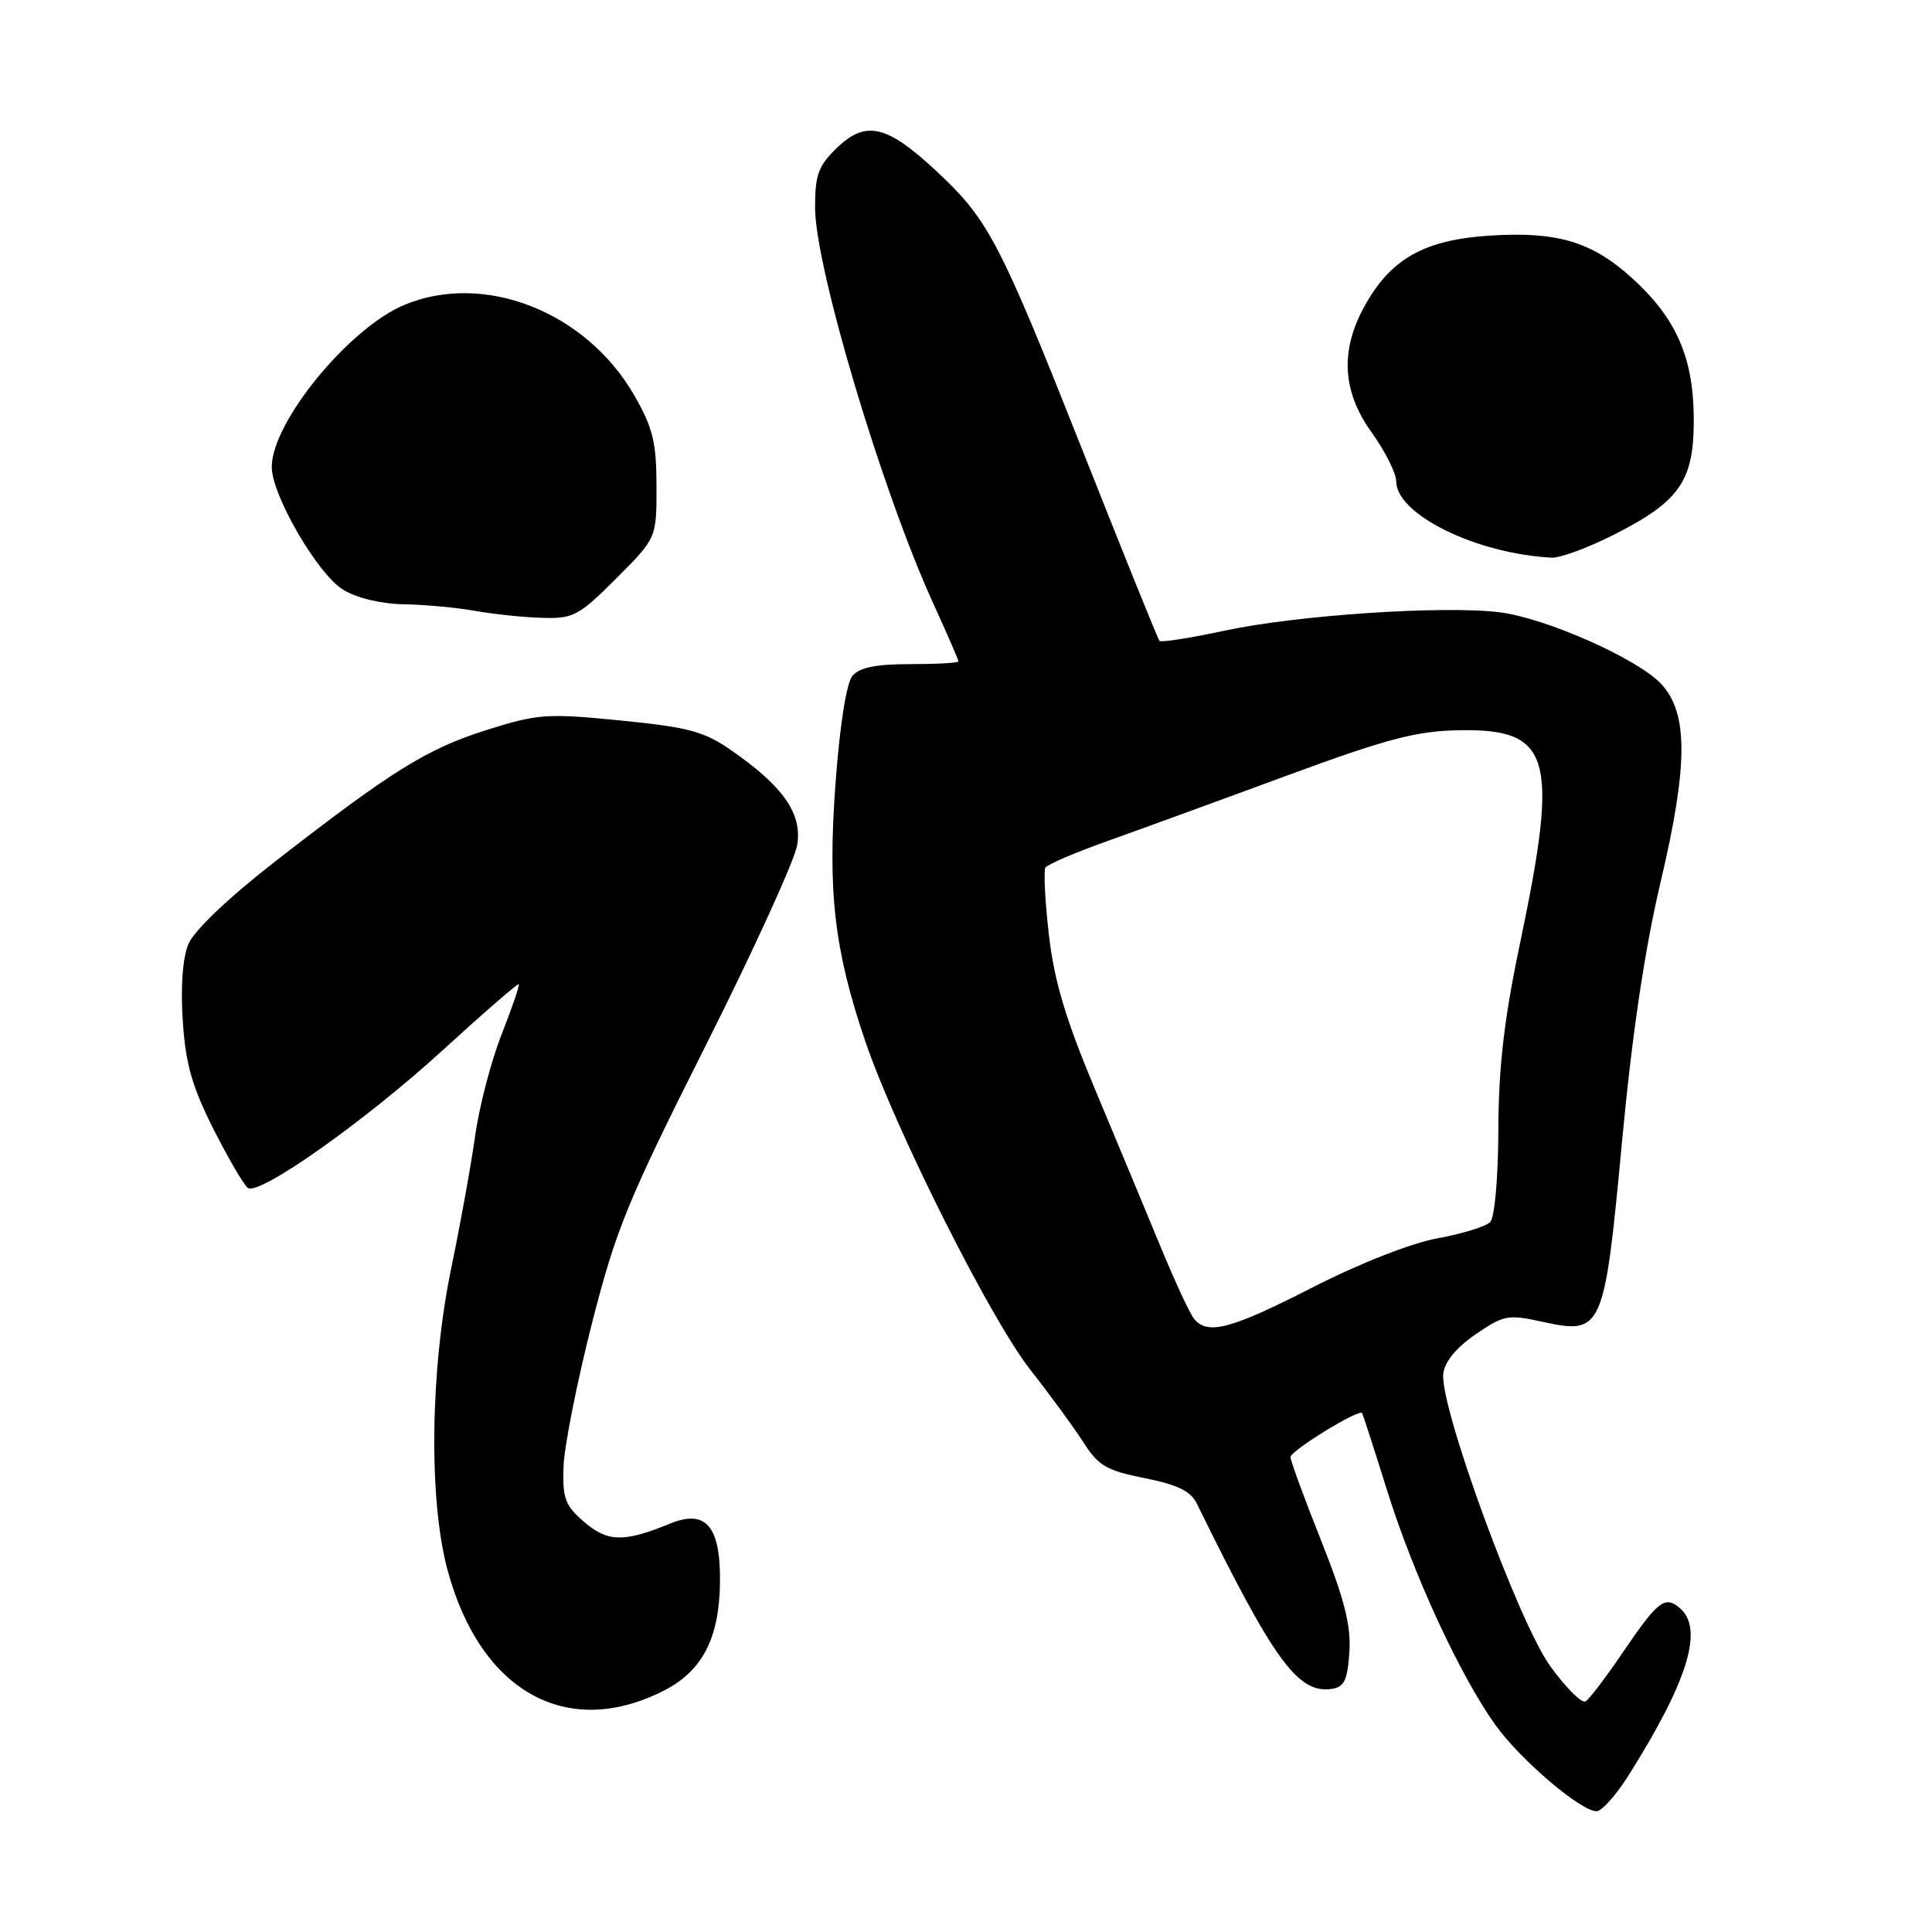 <?xml version="1.0" encoding="UTF-8" standalone="no"?>
<!DOCTYPE svg PUBLIC "-//W3C//DTD SVG 1.1//EN" "http://www.w3.org/Graphics/SVG/1.1/DTD/svg11.dtd" >
<svg xmlns="http://www.w3.org/2000/svg" xmlns:xlink="http://www.w3.org/1999/xlink" version="1.1" viewBox="0 0 256 256">
 <g >
 <path fill="currentColor"
d=" M 215.79 235.25 C 223.71 222.68 225.82 215.75 222.54 213.04 C 220.58 211.41 219.66 212.14 215.00 219.00 C 212.81 222.23 210.60 225.13 210.10 225.44 C 209.60 225.75 207.48 223.64 205.40 220.75 C 201.22 214.96 190.77 186.40 191.24 182.04 C 191.41 180.46 192.94 178.59 195.50 176.82 C 199.24 174.25 199.81 174.14 204.37 175.14 C 212.34 176.89 212.58 176.34 214.92 151.33 C 216.26 137.05 217.92 125.84 220.05 116.83 C 223.70 101.36 223.71 94.45 220.10 90.61 C 216.97 87.27 204.79 81.88 198.69 81.13 C 191.23 80.21 171.79 81.51 162.25 83.57 C 157.72 84.54 153.84 85.15 153.64 84.92 C 153.43 84.69 148.90 73.47 143.57 60.00 C 132.45 31.93 131.00 29.15 124.17 22.76 C 117.56 16.57 114.76 15.89 110.93 19.56 C 108.44 21.95 108.00 23.14 108.00 27.48 C 108.00 35.36 116.82 64.93 123.63 79.89 C 125.49 83.96 127.00 87.44 127.00 87.64 C 127.00 87.84 124.13 88.00 120.62 88.00 C 116.05 88.00 113.88 88.44 112.94 89.57 C 112.16 90.51 111.27 96.16 110.71 103.79 C 109.65 118.15 110.54 125.87 114.65 137.96 C 118.62 149.64 131.27 174.84 136.52 181.50 C 139.12 184.80 142.28 189.12 143.55 191.10 C 145.53 194.22 146.63 194.86 151.67 195.86 C 156.04 196.73 157.78 197.58 158.60 199.26 C 168.81 220.08 171.98 224.43 176.44 223.79 C 178.13 223.55 178.55 222.66 178.80 218.89 C 179.03 215.37 178.14 211.89 175.05 204.12 C 172.82 198.53 171.00 193.56 171.00 193.07 C 171.00 192.23 180.08 186.65 180.49 187.24 C 180.58 187.38 182.08 192.00 183.80 197.50 C 187.32 208.75 193.47 222.04 198.18 228.61 C 201.49 233.21 209.46 240.00 211.56 240.00 C 212.24 240.00 214.14 237.86 215.79 235.25 Z  M 87.98 224.01 C 93.04 221.43 95.30 217.11 95.40 209.78 C 95.51 202.23 93.56 199.92 88.75 201.90 C 82.68 204.39 80.51 204.34 77.41 201.67 C 74.88 199.50 74.52 198.54 74.67 194.33 C 74.76 191.68 76.44 183.20 78.40 175.50 C 81.60 162.91 83.13 159.18 93.53 138.50 C 99.89 125.85 105.34 113.90 105.64 111.94 C 106.29 107.79 103.81 104.22 96.91 99.43 C 93.29 96.91 91.25 96.36 82.23 95.47 C 72.46 94.50 71.25 94.59 64.47 96.73 C 56.58 99.22 51.92 102.12 36.34 114.24 C 30.22 119.01 25.70 123.32 24.96 125.10 C 24.20 126.93 23.92 130.78 24.22 135.27 C 24.59 141.00 25.45 143.99 28.32 149.68 C 30.32 153.62 32.36 157.10 32.86 157.42 C 34.45 158.40 48.41 148.52 58.64 139.18 C 64.06 134.22 68.61 130.28 68.74 130.41 C 68.88 130.54 67.85 133.54 66.46 137.08 C 65.07 140.61 63.50 146.65 62.96 150.50 C 62.42 154.35 61.00 162.22 59.80 168.00 C 57.00 181.47 56.78 198.66 59.29 208.00 C 63.63 224.15 75.13 230.57 87.98 224.01 Z  M 81.65 76.65 C 87.00 71.30 87.00 71.30 86.99 64.40 C 86.98 58.62 86.51 56.68 84.07 52.43 C 77.70 41.31 64.17 35.98 53.58 40.40 C 46.23 43.47 36.03 55.93 36.01 61.86 C 35.99 65.58 42.09 76.09 45.47 78.14 C 47.28 79.25 50.52 80.02 53.50 80.07 C 56.25 80.11 60.52 80.51 63.00 80.95 C 65.47 81.39 69.48 81.81 71.90 81.87 C 75.96 81.99 76.73 81.58 81.65 76.65 Z  M 214.05 70.75 C 222.72 66.32 224.52 63.62 224.43 55.18 C 224.34 47.22 222.03 42.07 216.20 36.80 C 210.90 32.01 206.32 30.65 197.40 31.22 C 188.78 31.78 184.36 34.24 180.90 40.40 C 177.54 46.37 177.82 51.82 181.75 57.30 C 183.54 59.79 185.00 62.70 185.00 63.76 C 185.00 68.16 195.59 73.37 205.59 73.89 C 206.75 73.95 210.55 72.54 214.05 70.75 Z  M 158.22 174.75 C 157.66 174.06 155.62 169.68 153.70 165.00 C 151.77 160.32 147.88 150.98 145.05 144.23 C 141.18 134.98 139.68 129.95 138.98 123.84 C 138.47 119.37 138.27 115.38 138.52 114.96 C 138.78 114.55 142.48 112.96 146.75 111.44 C 151.01 109.92 161.69 106.03 170.49 102.78 C 183.74 97.90 187.64 96.87 193.28 96.76 C 205.56 96.54 206.61 100.20 201.41 125.00 C 199.30 135.05 198.57 141.37 198.54 149.70 C 198.52 156.11 198.05 161.34 197.45 161.94 C 196.88 162.52 193.73 163.49 190.45 164.09 C 186.96 164.73 180.14 167.41 173.92 170.59 C 163.08 176.13 160.02 176.94 158.22 174.75 Z "/>
</g>
</svg>